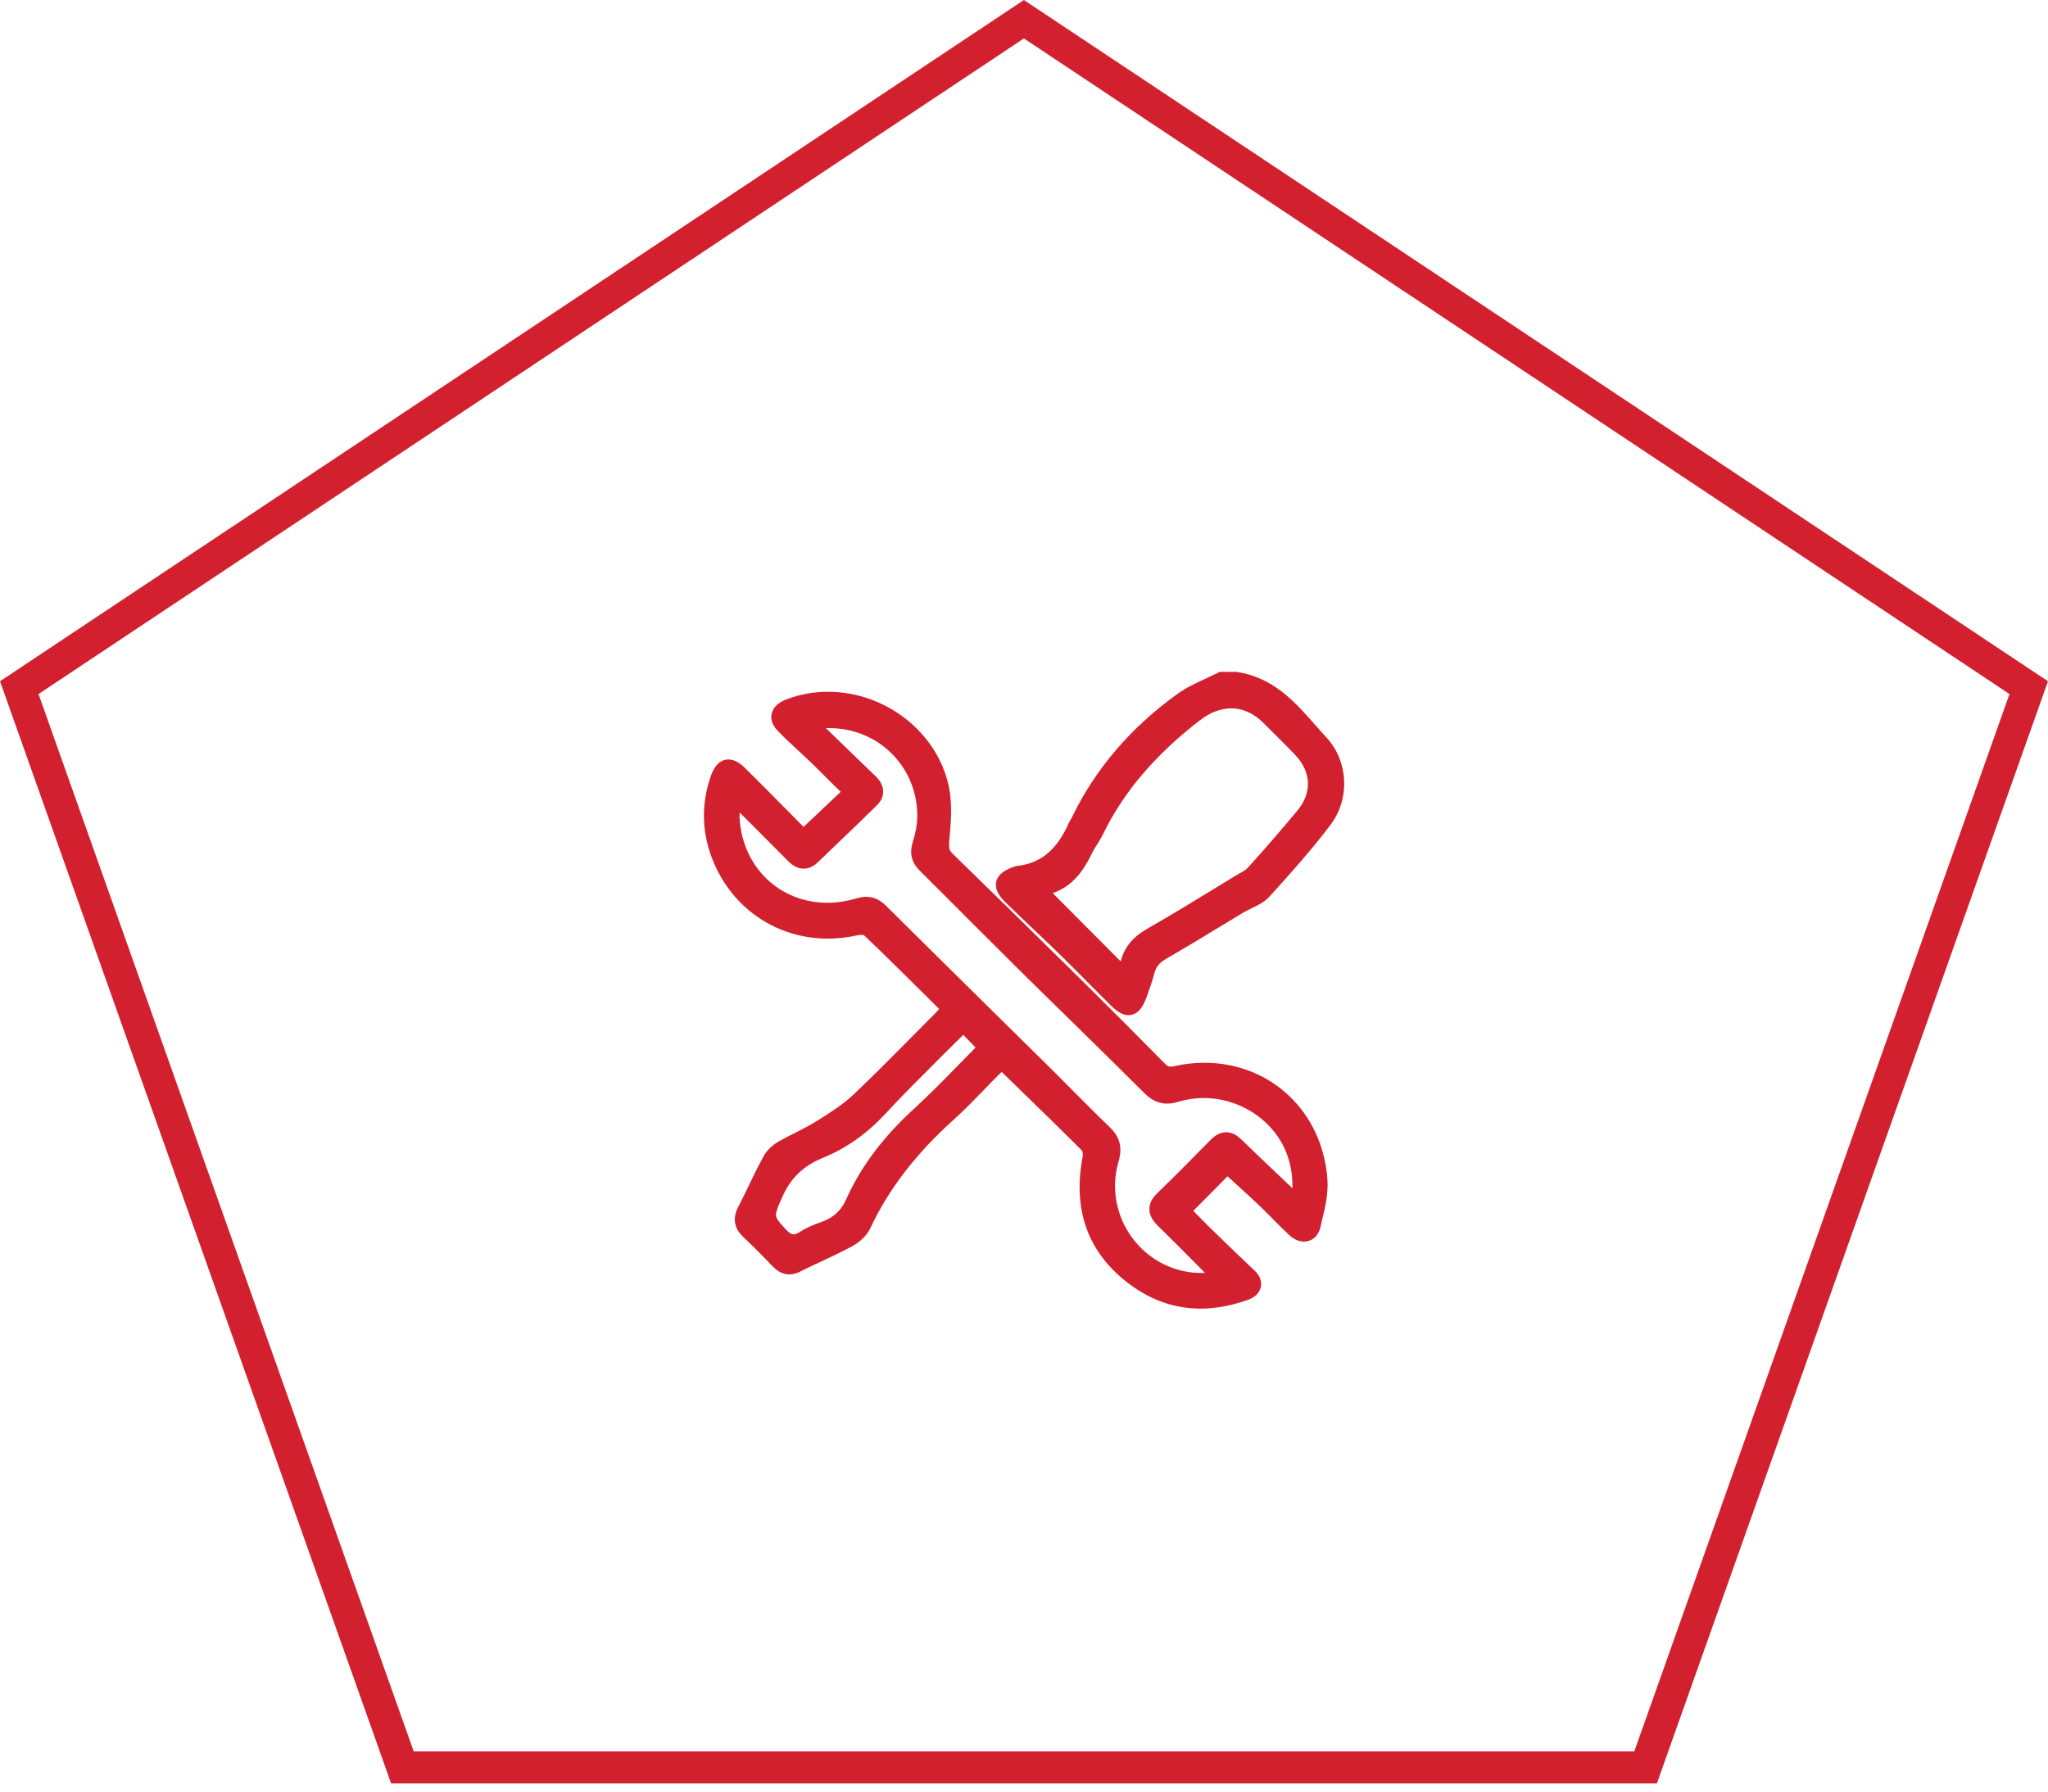 <svg width="64" height="56" viewBox="0 0 64 56" fill="none" xmlns="http://www.w3.org/2000/svg">
<path d="M0.602 21.494L31.997 0.601L63.398 21.494L51.425 55.243H12.575L0.602 21.494Z" stroke="#D2202F"/>
<g clip-path="url(#clip0)">
<path d="M35.265 31.731C35.049 31.731 34.868 31.576 34.747 31.46C34.491 31.209 34.234 30.947 33.978 30.691C33.697 30.409 33.42 30.128 33.139 29.852C32.867 29.585 32.591 29.324 32.319 29.067C32.018 28.781 31.716 28.494 31.419 28.203C31.269 28.052 31.073 27.826 31.133 27.559C31.193 27.293 31.48 27.162 31.686 27.092L31.711 27.082L31.776 27.067C32.515 26.991 33.028 26.564 33.395 25.735C33.415 25.695 33.435 25.654 33.46 25.614C33.47 25.599 33.48 25.579 33.49 25.564C34.224 24.036 35.34 22.734 36.803 21.684C37.074 21.488 37.381 21.347 37.677 21.211C37.808 21.151 37.934 21.09 38.059 21.03L38.115 21H38.632C39.788 21.171 40.452 21.925 41.09 22.649C41.206 22.784 41.327 22.915 41.447 23.046C42.141 23.795 42.196 24.971 41.573 25.79C40.97 26.584 40.301 27.333 39.668 28.027C39.512 28.198 39.311 28.293 39.115 28.389C39.029 28.429 38.949 28.469 38.869 28.515L38.064 29.002C37.522 29.334 36.979 29.66 36.431 29.977C36.23 30.093 36.124 30.223 36.074 30.419C36.009 30.671 35.923 30.912 35.838 31.148C35.767 31.334 35.627 31.731 35.265 31.731ZM35.023 30.052C35.129 29.62 35.39 29.294 35.848 29.032C36.541 28.635 37.235 28.213 37.909 27.801L38.602 27.378L38.723 27.308C38.839 27.243 38.944 27.183 39.009 27.107C39.542 26.519 40.055 25.921 40.542 25.338C41.01 24.775 40.98 24.121 40.467 23.589C40.135 23.242 39.798 22.91 39.457 22.573C39.17 22.292 38.828 22.141 38.482 22.141C38.155 22.141 37.818 22.267 37.507 22.508C36.104 23.584 35.104 24.76 34.456 26.102C34.4 26.212 34.335 26.318 34.27 26.418C34.214 26.504 34.159 26.594 34.114 26.69C33.888 27.157 33.551 27.695 32.897 27.916L35.023 30.052Z" fill="#D2202F"/>
<path d="M38.627 21.251C39.854 21.437 40.507 22.412 41.256 23.222C41.869 23.88 41.905 24.93 41.367 25.644C40.779 26.418 40.13 27.147 39.477 27.866C39.291 28.067 38.984 28.157 38.733 28.303C37.924 28.791 37.119 29.293 36.3 29.766C36.054 29.912 35.898 30.088 35.828 30.364C35.762 30.62 35.672 30.872 35.581 31.118C35.431 31.54 35.24 31.59 34.923 31.284C34.38 30.751 33.852 30.208 33.309 29.68C32.741 29.128 32.158 28.59 31.59 28.032C31.244 27.69 31.299 27.499 31.761 27.333C31.771 27.328 31.786 27.323 31.797 27.323C32.726 27.228 33.264 26.645 33.616 25.84C33.641 25.785 33.681 25.735 33.712 25.674C34.455 24.126 35.556 22.88 36.944 21.89C37.316 21.623 37.758 21.462 38.17 21.256C38.326 21.251 38.477 21.251 38.627 21.251ZM35.129 30.51C35.164 30.409 35.23 30.289 35.255 30.158C35.34 29.731 35.591 29.464 35.968 29.248C36.898 28.715 37.813 28.147 38.728 27.595C38.889 27.499 39.07 27.414 39.19 27.278C39.713 26.695 40.226 26.102 40.728 25.503C41.281 24.84 41.241 24.046 40.643 23.418C40.311 23.071 39.969 22.734 39.628 22.397C38.959 21.739 38.09 21.744 37.346 22.312C36.034 23.317 34.948 24.498 34.219 25.996C34.119 26.202 33.973 26.383 33.877 26.584C33.591 27.177 33.214 27.65 32.51 27.75C32.47 27.755 32.43 27.796 32.415 27.806C33.325 28.71 34.224 29.605 35.129 30.51Z" fill="#D2202F"/>
<path d="M37.517 40.904C36.732 40.904 35.993 40.653 35.32 40.156C34.013 39.191 33.511 37.843 33.832 36.16C33.847 36.089 33.832 35.994 33.817 35.969C33.139 35.29 32.44 34.611 31.731 33.923L31.304 33.506C31.269 33.541 31.229 33.571 31.198 33.606C31.047 33.757 30.897 33.908 30.751 34.064C30.444 34.38 30.128 34.707 29.791 35.009C28.62 36.064 27.77 37.17 27.197 38.391C27.097 38.608 26.876 38.824 26.614 38.964C26.293 39.135 25.961 39.291 25.629 39.447C25.423 39.542 25.212 39.643 25.011 39.743C24.89 39.804 24.78 39.834 24.669 39.834C24.478 39.834 24.312 39.754 24.146 39.583C23.84 39.261 23.528 38.949 23.216 38.653C22.945 38.396 22.89 38.08 23.061 37.743C23.156 37.552 23.252 37.366 23.342 37.175C23.508 36.823 23.679 36.481 23.86 36.145C23.955 35.969 24.121 35.803 24.322 35.687C24.503 35.582 24.689 35.486 24.875 35.396C25.091 35.285 25.312 35.174 25.518 35.044C25.895 34.807 26.328 34.541 26.665 34.219C27.293 33.626 27.911 32.998 28.509 32.395L29.213 31.686C29.258 31.641 29.303 31.591 29.349 31.54L28.962 31.153C28.303 30.5 27.655 29.857 26.991 29.223C26.996 29.228 26.991 29.228 26.986 29.228C26.976 29.228 26.951 29.223 26.911 29.223C26.866 29.223 26.815 29.228 26.775 29.238C26.479 29.304 26.172 29.339 25.875 29.339C24.292 29.339 22.925 28.424 22.302 26.956C21.93 26.072 21.899 25.167 22.211 24.262C22.332 23.915 22.518 23.739 22.764 23.739C22.93 23.739 23.101 23.825 23.282 24.006C23.749 24.468 24.212 24.936 24.689 25.418L25.111 25.846L26.273 24.75L26.102 24.584C25.855 24.337 25.619 24.101 25.383 23.87C25.247 23.739 25.106 23.614 24.971 23.483C24.744 23.277 24.518 23.066 24.307 22.845C24.096 22.634 24.086 22.438 24.116 22.307C24.146 22.171 24.247 21.985 24.564 21.865C24.981 21.704 25.418 21.623 25.875 21.623C27.685 21.623 29.308 22.905 29.655 24.604C29.766 25.152 29.715 25.725 29.665 26.278C29.645 26.524 29.67 26.584 29.766 26.68C31.113 27.992 32.46 29.314 33.797 30.636C34.672 31.5 35.541 32.37 36.401 33.244C36.486 33.335 36.536 33.34 36.582 33.34C36.612 33.34 36.652 33.335 36.697 33.325C37.009 33.254 37.321 33.219 37.632 33.219C39.713 33.219 41.331 34.752 41.482 36.863C41.513 37.316 41.407 37.763 41.301 38.195L41.266 38.351C41.201 38.633 41 38.809 40.748 38.809C40.593 38.809 40.437 38.738 40.296 38.612C40.125 38.452 39.959 38.286 39.794 38.12C39.658 37.979 39.517 37.838 39.376 37.703C39.095 37.436 38.808 37.175 38.527 36.919L38.361 36.768L37.29 37.849L37.305 37.864C37.451 38.014 37.607 38.17 37.768 38.331C38.19 38.743 38.617 39.155 39.044 39.562L39.21 39.718C39.426 39.924 39.422 40.125 39.401 40.226C39.381 40.327 39.301 40.517 39.014 40.623C38.497 40.809 37.999 40.904 37.517 40.904ZM27.067 28.032C27.298 28.032 27.499 28.122 27.7 28.323C28.781 29.399 29.866 30.465 30.947 31.535L32.686 33.249C32.938 33.496 33.184 33.747 33.435 33.998C33.842 34.41 34.254 34.823 34.672 35.225C34.998 35.536 35.084 35.863 34.953 36.315C34.541 37.718 35.34 39.216 36.732 39.663C36.999 39.748 37.265 39.789 37.537 39.789C37.577 39.789 37.617 39.789 37.657 39.789L37.31 39.437C36.938 39.065 36.566 38.688 36.19 38.321C36.074 38.21 35.918 38.029 35.918 37.793C35.918 37.617 35.998 37.456 36.169 37.291C36.732 36.748 37.28 36.19 37.828 35.632C37.989 35.471 38.145 35.391 38.316 35.391C38.482 35.391 38.637 35.466 38.793 35.617C39.19 36.004 39.592 36.386 39.995 36.768L40.387 37.14C40.412 36.235 40.045 35.617 39.713 35.25C39.19 34.667 38.406 34.32 37.612 34.32C37.346 34.32 37.084 34.36 36.833 34.436C36.702 34.476 36.582 34.496 36.471 34.496C36.134 34.496 35.908 34.315 35.747 34.154C35.003 33.41 34.249 32.671 33.495 31.932C32.958 31.41 32.425 30.882 31.887 30.354C31.349 29.821 30.816 29.288 30.279 28.751C29.766 28.238 29.258 27.725 28.745 27.218C28.484 26.956 28.414 26.67 28.524 26.318C28.615 26.037 28.66 25.775 28.665 25.539C28.675 24.79 28.394 24.086 27.876 23.564C27.358 23.046 26.665 22.759 25.916 22.759C25.88 22.759 25.845 22.759 25.81 22.759L26.549 23.478L27.368 24.267C27.519 24.413 27.599 24.579 27.599 24.745C27.599 24.85 27.569 25.006 27.413 25.162C27.006 25.564 26.594 25.956 26.182 26.353L25.559 26.951C25.423 27.082 25.272 27.152 25.116 27.152C24.945 27.152 24.78 27.072 24.614 26.901C24.362 26.645 24.111 26.393 23.86 26.142L23.116 25.398C23.111 25.463 23.111 25.519 23.111 25.574C23.206 27.107 24.362 28.218 25.855 28.218C26.147 28.218 26.448 28.173 26.74 28.087C26.861 28.052 26.966 28.032 27.067 28.032ZM29.474 32.968C28.831 33.611 28.223 34.214 27.63 34.853C27.077 35.446 26.438 35.893 25.73 36.185C25.076 36.451 24.669 36.858 24.408 37.507L24.362 37.602C24.192 38.024 24.192 38.024 24.523 38.391C24.679 38.567 24.755 38.582 24.8 38.582C24.855 38.582 24.925 38.552 25.011 38.497C25.227 38.356 25.463 38.271 25.694 38.185C26.056 38.055 26.288 37.833 26.443 37.487C26.906 36.456 27.614 35.516 28.605 34.617C29.037 34.219 29.459 33.792 29.866 33.375C30.042 33.194 30.218 33.013 30.394 32.837C30.424 32.807 30.454 32.772 30.485 32.742L30.103 32.345C29.892 32.551 29.68 32.762 29.474 32.968Z" fill="#D2202F"/>
<path d="M25.111 26.197C25.634 25.7 26.117 25.242 26.629 24.755C26.252 24.378 25.906 24.026 25.554 23.689C25.202 23.347 24.83 23.026 24.488 22.674C24.262 22.438 24.337 22.221 24.654 22.101C26.624 21.342 28.987 22.588 29.409 24.654C29.52 25.182 29.459 25.755 29.409 26.303C29.389 26.549 29.419 26.695 29.59 26.861C30.937 28.173 32.279 29.489 33.621 30.811C34.496 31.671 35.36 32.541 36.22 33.415C36.38 33.581 36.526 33.616 36.752 33.566C39.029 33.063 41.065 34.551 41.231 36.878C41.261 37.341 41.126 37.828 41.02 38.291C40.95 38.587 40.693 38.638 40.462 38.421C40.145 38.13 39.859 37.813 39.542 37.517C39.14 37.14 38.733 36.768 38.346 36.416C37.873 36.893 37.421 37.351 36.934 37.843C37.13 38.044 37.356 38.276 37.587 38.502C38.064 38.969 38.547 39.432 39.029 39.894C39.221 40.08 39.185 40.281 38.919 40.382C37.697 40.839 36.526 40.728 35.471 39.949C34.204 39.014 33.787 37.733 34.084 36.2C34.109 36.074 34.089 35.878 34.008 35.798C33.129 34.913 32.229 34.048 31.314 33.154C31.203 33.254 31.108 33.335 31.022 33.42C30.555 33.883 30.113 34.37 29.625 34.812C28.524 35.803 27.605 36.923 26.971 38.276C26.886 38.462 26.685 38.633 26.499 38.733C25.976 39.014 25.433 39.246 24.9 39.507C24.669 39.623 24.498 39.577 24.327 39.397C24.021 39.075 23.709 38.763 23.387 38.457C23.191 38.271 23.161 38.08 23.282 37.843C23.553 37.316 23.805 36.778 24.086 36.255C24.166 36.109 24.312 35.978 24.453 35.893C24.845 35.667 25.267 35.486 25.649 35.25C26.061 34.993 26.484 34.727 26.835 34.395C27.71 33.571 28.544 32.706 29.389 31.852C29.484 31.756 29.575 31.651 29.695 31.52C28.841 30.676 28.012 29.841 27.162 29.032C27.077 28.952 26.861 28.952 26.72 28.982C24.936 29.369 23.236 28.514 22.533 26.846C22.186 26.021 22.156 25.182 22.447 24.332C22.593 23.93 22.804 23.875 23.111 24.182C23.764 24.83 24.413 25.488 25.111 26.197ZM25.297 22.568C25.343 22.643 25.358 22.689 25.388 22.724C25.986 23.302 26.589 23.875 27.187 24.453C27.353 24.614 27.408 24.81 27.233 24.986C26.624 25.589 26.001 26.177 25.383 26.77C25.167 26.976 24.986 26.916 24.795 26.725C24.453 26.373 24.101 26.026 23.749 25.68C23.498 25.423 23.242 25.172 22.92 24.85C22.895 25.167 22.849 25.378 22.86 25.589C22.99 27.63 24.845 28.916 26.81 28.328C27.102 28.243 27.298 28.288 27.514 28.504C29.173 30.153 30.841 31.787 32.505 33.43C33.169 34.089 33.817 34.762 34.496 35.411C34.762 35.662 34.812 35.893 34.707 36.245C34.254 37.793 35.124 39.412 36.647 39.904C37.124 40.06 37.612 40.09 38.17 39.98C38.029 39.829 37.944 39.733 37.858 39.648C37.361 39.145 36.863 38.638 36.355 38.15C36.119 37.924 36.079 37.728 36.335 37.481C36.898 36.939 37.451 36.381 37.999 35.818C38.21 35.602 38.391 35.592 38.612 35.808C39.155 36.335 39.703 36.853 40.251 37.376C40.336 37.456 40.422 37.537 40.547 37.652C40.583 37.542 40.603 37.496 40.608 37.451C40.874 35.003 38.572 33.636 36.752 34.204C36.396 34.315 36.175 34.239 35.918 33.983C34.641 32.706 33.34 31.455 32.058 30.183C31.007 29.143 29.967 28.087 28.916 27.047C28.72 26.856 28.675 26.67 28.761 26.403C28.846 26.132 28.911 25.835 28.911 25.549C28.942 23.709 27.328 22.191 25.297 22.568ZM30.108 31.977C29.193 32.902 28.293 33.767 27.444 34.682C26.921 35.24 26.318 35.672 25.629 35.953C24.915 36.245 24.453 36.702 24.166 37.411C23.895 38.085 23.87 38.049 24.347 38.577C24.604 38.864 24.825 38.924 25.147 38.713C25.343 38.582 25.574 38.502 25.8 38.416C26.212 38.266 26.489 37.994 26.675 37.592C27.162 36.506 27.896 35.607 28.776 34.807C29.399 34.239 29.977 33.616 30.575 33.018C30.671 32.922 30.756 32.822 30.831 32.736C30.58 32.475 30.364 32.249 30.108 31.977Z" fill="#D2202F"/>
</g>
<defs>
<clipPath id="clip0">
<rect width="20" height="19.904" fill="white" transform="translate(22 21)"/>
</clipPath>
</defs>
</svg>
